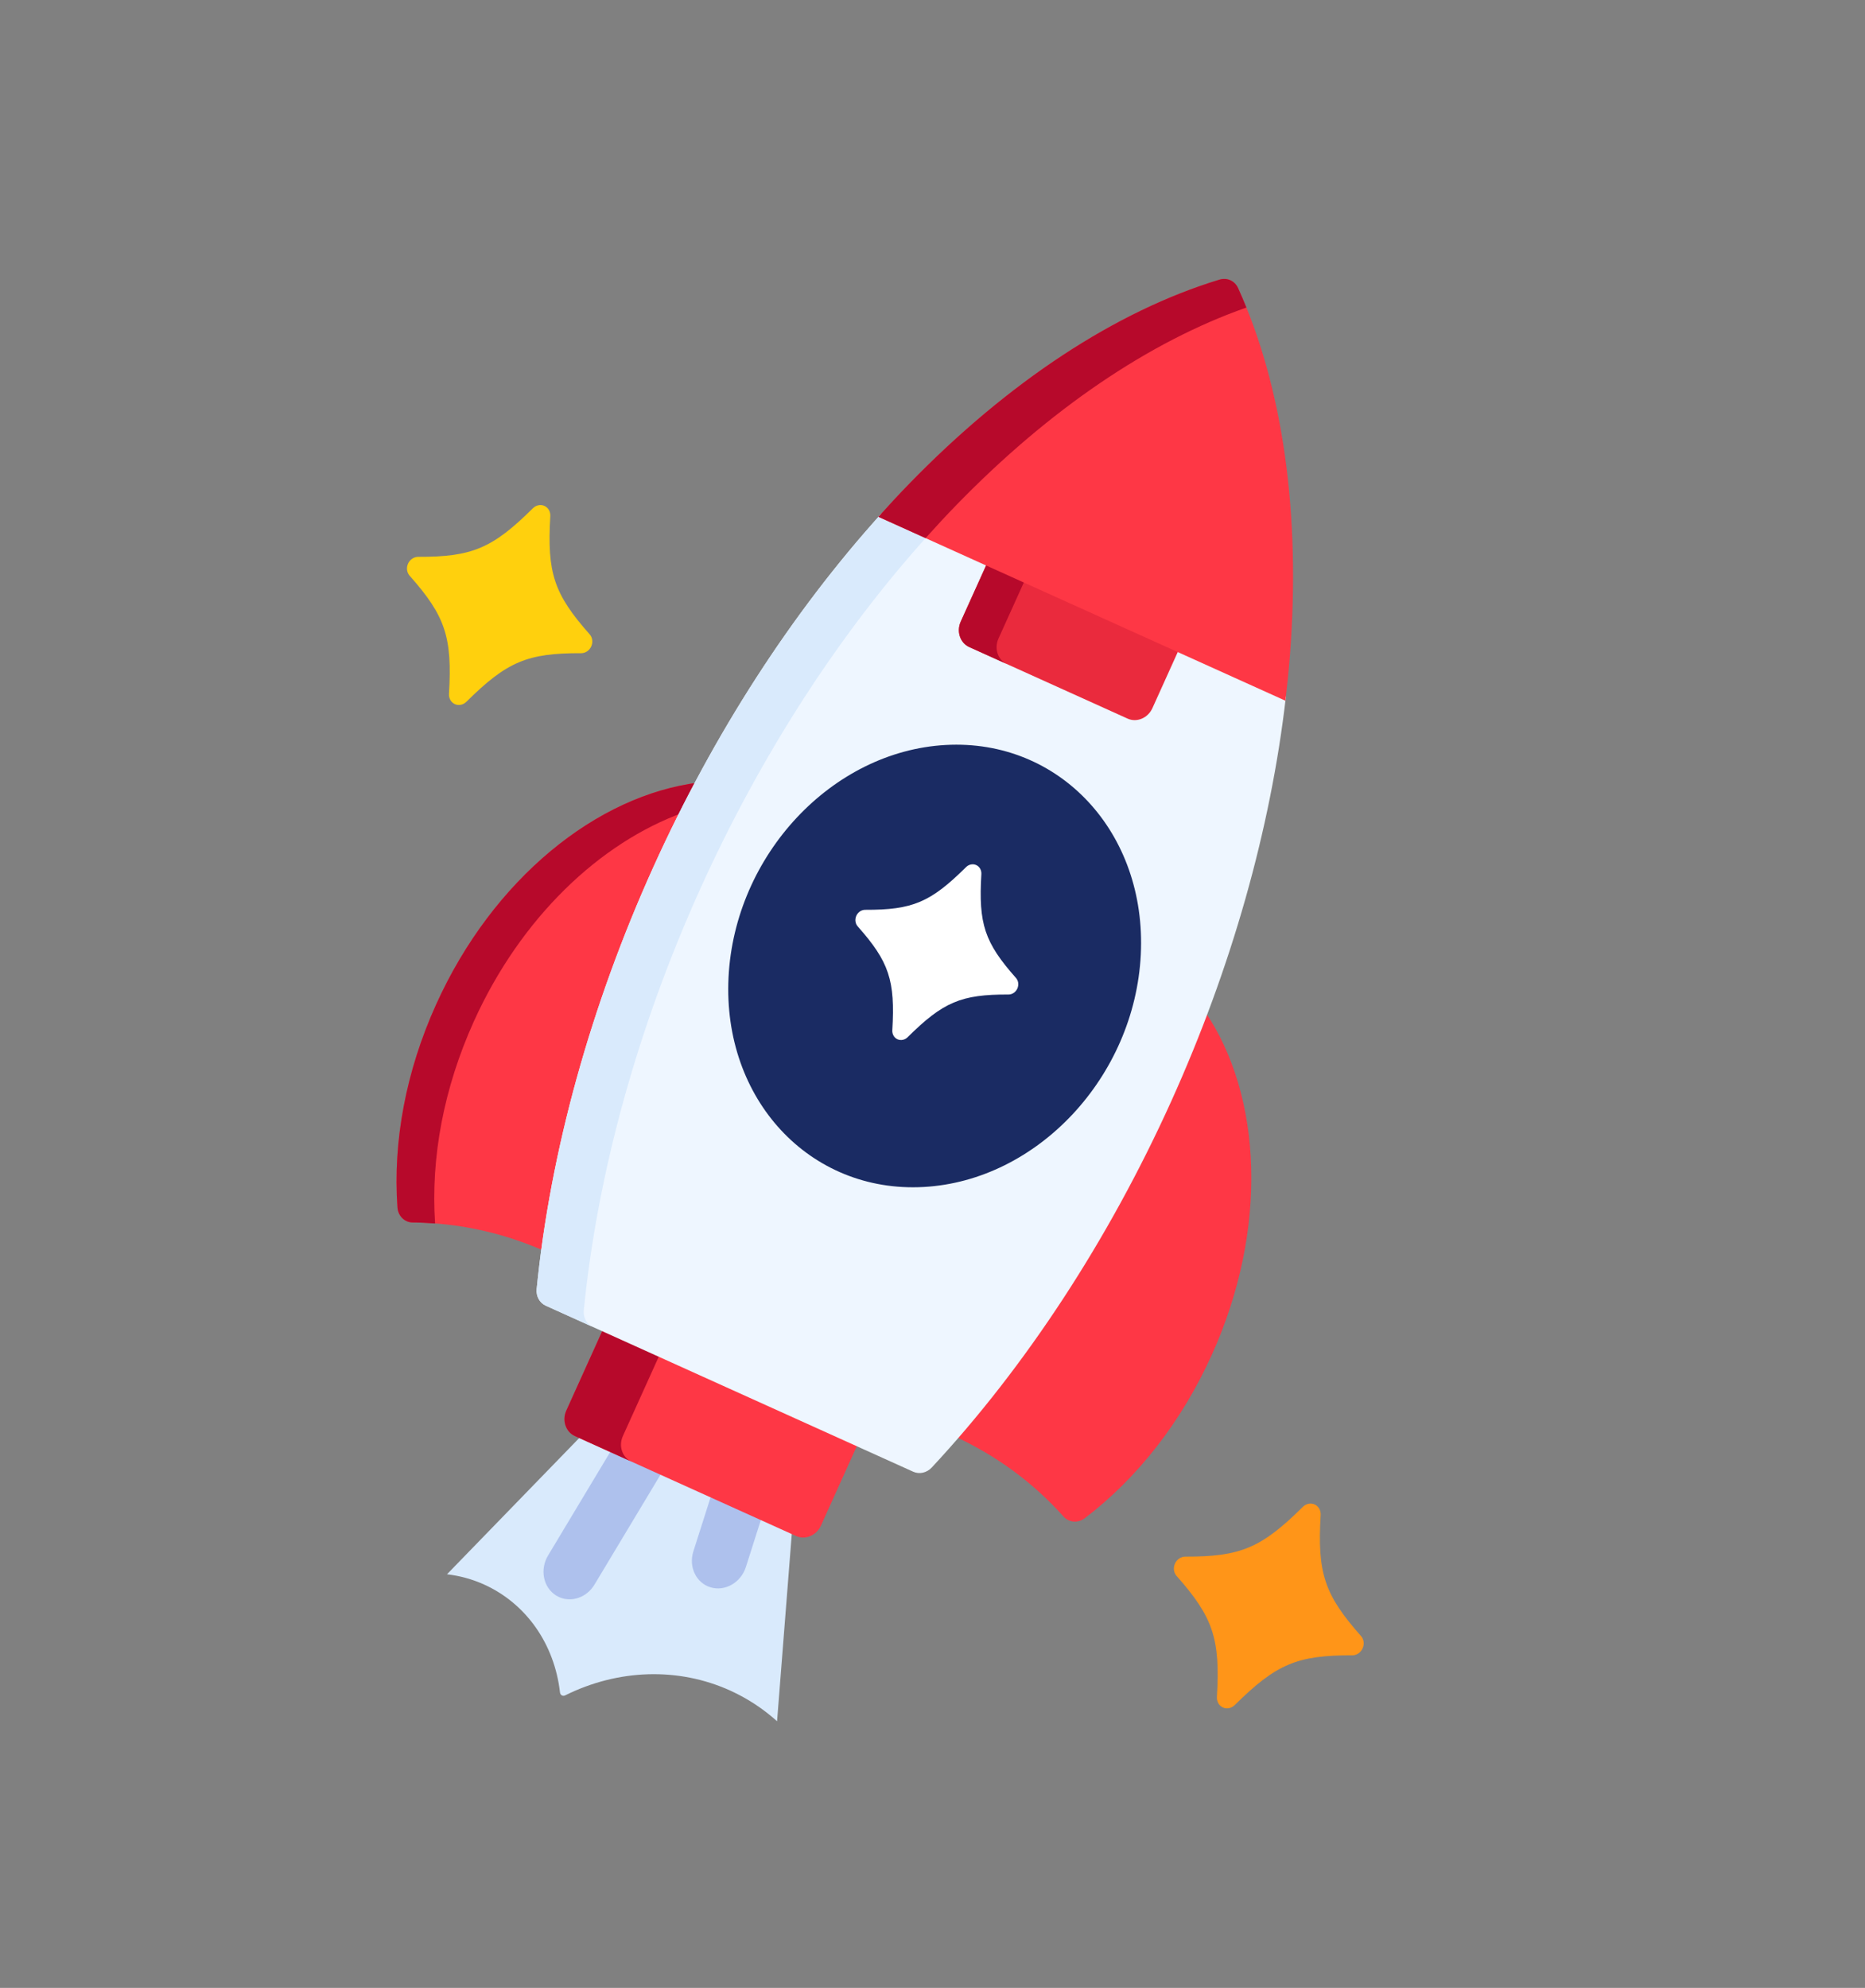 <svg width="91" height="97" viewBox="0 0 91 97" fill="none" xmlns="http://www.w3.org/2000/svg">
<rect x="0" y="0" width="91" height="97" fill="#808080" stroke="none"/>
<path d="M23.618 77.317C25.67 78.245 27.056 80.216 27.325 82.591C27.332 82.649 27.365 82.7 27.413 82.727C27.417 82.729 27.422 82.731 27.425 82.733C27.472 82.754 27.526 82.752 27.574 82.728C30.169 81.438 33.101 81.35 35.619 82.488C36.477 82.876 37.244 83.386 37.916 83.99L38.649 74.651L28.405 70.022L21.81 76.818C22.424 76.89 23.032 77.053 23.618 77.317Z" fill="#D9EAFC"/>
<path d="M37.182 73.988L34.73 72.88L33.832 75.7C33.59 76.46 33.969 77.246 34.676 77.456C35.384 77.666 36.154 77.221 36.395 76.461L37.182 73.988Z" fill="#AEC1ED"/>
<path d="M29.874 70.685L26.741 75.903C26.331 76.586 26.506 77.459 27.131 77.851C27.18 77.881 27.23 77.908 27.28 77.931C27.884 78.204 28.628 77.954 29.006 77.324L32.327 71.794L29.874 70.685L29.874 70.685V70.685Z" fill="#AEC1ED"/>
<path d="M32.037 42.395C32.684 40.963 33.379 39.558 34.112 38.182C29.134 38.797 24.051 42.88 21.279 49.015C19.815 52.254 19.163 55.68 19.394 58.922C19.416 59.227 19.592 59.475 19.84 59.587C19.931 59.628 20.031 59.651 20.137 59.652C22.358 59.67 24.526 60.143 26.585 61.052C27.403 54.926 29.271 48.516 32.037 42.395Z" fill="#FE3745"/>
<path d="M23.118 49.846C25.407 44.779 29.274 41.114 33.355 39.645C33.603 39.154 33.854 38.666 34.112 38.182C29.134 38.797 24.051 42.88 21.279 49.015C19.815 52.254 19.163 55.681 19.394 58.922C19.416 59.227 19.592 59.475 19.84 59.587C19.931 59.628 20.031 59.651 20.137 59.652C20.503 59.655 20.868 59.675 21.23 59.702C21.01 56.475 21.662 53.069 23.118 49.846Z" fill="#B7092B"/>
<path d="M58.774 49.327C58.226 50.786 57.631 52.236 56.984 53.668C54.218 59.789 50.642 65.427 46.584 70.089C48.628 71.034 50.415 72.348 51.896 74.003C51.967 74.082 52.051 74.142 52.141 74.183C52.39 74.296 52.692 74.264 52.935 74.079C55.521 72.11 57.661 69.356 59.125 66.117C61.897 59.983 61.602 53.469 58.774 49.327Z" fill="#FE3745"/>
<path d="M29.462 64.781L27.633 68.827C27.415 69.31 27.602 69.87 28.048 70.072L38.849 74.953C39.295 75.154 39.839 74.924 40.057 74.441L41.886 70.394L29.462 64.781Z" fill="#FE3745"/>
<path d="M30.392 70.074L32.221 66.028L29.462 64.781L27.633 68.828C27.415 69.31 27.602 69.87 28.048 70.072L30.807 71.319C30.361 71.117 30.174 70.557 30.392 70.074Z" fill="#B7092B"/>
<path d="M62.744 33.991L42.999 25.069C38.639 29.895 34.814 35.817 31.875 42.321C28.819 49.084 26.852 56.199 26.186 62.897C26.151 63.251 26.328 63.576 26.63 63.712L44.559 71.814C44.861 71.95 45.222 71.868 45.464 71.608C50.051 66.682 54.091 60.503 57.147 53.741C60.087 47.236 62.003 40.453 62.744 33.991Z" fill="#EEF6FF"/>
<path d="M28.485 63.936C29.151 57.237 31.118 50.122 34.174 43.36C37.113 36.856 40.938 30.934 45.298 26.108L42.999 25.069C38.639 29.895 34.814 35.817 31.875 42.321C28.819 49.084 26.852 56.199 26.186 62.897C26.151 63.251 26.328 63.576 26.63 63.712L28.929 64.751C28.628 64.615 28.451 64.289 28.485 63.936Z" fill="#D9EAFC"/>
<path d="M48.195 27.417L46.879 30.33C46.661 30.812 46.847 31.372 47.294 31.574L55.022 35.066C55.468 35.268 56.012 35.038 56.23 34.555L57.546 31.642L48.195 27.417Z" fill="#EA2A3D"/>
<path d="M48.718 31.161L50.035 28.248L48.195 27.417L46.879 30.33C46.661 30.812 46.847 31.372 47.294 31.574L49.133 32.405C48.687 32.203 48.5 31.643 48.718 31.161Z" fill="#B7092B"/>
<path d="M60.035 13.675C59.875 13.603 59.689 13.588 59.505 13.644C54.446 15.182 49.217 18.62 44.384 23.585C43.869 24.114 43.363 24.661 42.863 25.219L62.72 34.192C62.808 33.447 62.884 32.706 62.941 31.971C63.473 25.061 62.598 18.866 60.408 14.053C60.329 13.878 60.195 13.748 60.035 13.675Z" fill="#FE3745"/>
<path d="M60.817 15.007C60.687 14.684 60.55 14.365 60.409 14.053C60.329 13.878 60.195 13.748 60.035 13.675C59.875 13.603 59.689 13.588 59.505 13.644C54.446 15.182 49.217 18.62 44.384 23.585C43.869 24.114 43.363 24.661 42.863 25.219L45.162 26.258C45.662 25.7 46.169 25.153 46.683 24.624C51.203 19.981 56.068 16.674 60.817 15.007Z" fill="#B7092B"/>
<path d="M22.194 34.358C22.008 34.274 21.895 34.077 21.908 33.859C22.072 31.083 21.73 30.059 19.986 28.091C19.849 27.936 19.819 27.704 19.91 27.503C20.001 27.302 20.195 27.171 20.402 27.171C23.032 27.179 24.026 26.758 26.001 24.802C26.156 24.648 26.379 24.602 26.565 24.686C26.751 24.77 26.864 24.967 26.851 25.186C26.688 27.961 27.029 28.985 28.773 30.954C28.91 31.108 28.94 31.34 28.849 31.542C28.758 31.743 28.564 31.874 28.357 31.873C25.727 31.865 24.733 32.286 22.758 34.243C22.603 34.397 22.38 34.442 22.194 34.358Z" fill="#FFD00D"/>
<path d="M59.67 83.318C59.48 83.232 59.364 83.03 59.377 82.806C59.545 79.964 59.195 78.915 57.409 76.899C57.269 76.741 57.238 76.503 57.331 76.297C57.424 76.091 57.623 75.957 57.835 75.957C60.528 75.965 61.546 75.534 63.569 73.53C63.728 73.373 63.956 73.326 64.147 73.412C64.337 73.498 64.453 73.7 64.44 73.924C64.272 76.766 64.622 77.815 66.408 79.831C66.548 79.99 66.579 80.227 66.486 80.434C66.393 80.64 66.194 80.774 65.982 80.773C63.289 80.765 62.271 81.196 60.248 83.2C60.089 83.357 59.861 83.404 59.67 83.318Z" fill="#FF9518"/>
<path d="M45.066 57.92C50.621 57.616 55.365 52.541 55.663 46.585C55.96 40.629 51.699 36.048 46.144 36.352C40.59 36.657 35.846 41.731 35.548 47.687C35.25 53.643 39.512 58.225 45.066 57.92Z" fill="#1A2B63"/>
<path d="M43.791 50.712C43.627 50.638 43.528 50.465 43.539 50.273C43.683 47.834 43.383 46.933 41.85 45.203C41.73 45.068 41.703 44.863 41.783 44.686C41.863 44.509 42.034 44.394 42.216 44.395C44.527 44.402 45.401 44.032 47.137 42.312C47.273 42.177 47.469 42.137 47.632 42.211C47.796 42.285 47.895 42.458 47.884 42.65C47.74 45.089 48.04 45.989 49.573 47.72C49.694 47.856 49.72 48.06 49.64 48.237C49.56 48.414 49.389 48.529 49.208 48.528C46.896 48.521 46.023 48.891 44.287 50.611C44.15 50.746 43.955 50.786 43.791 50.712Z" fill="white"/>
</svg>
